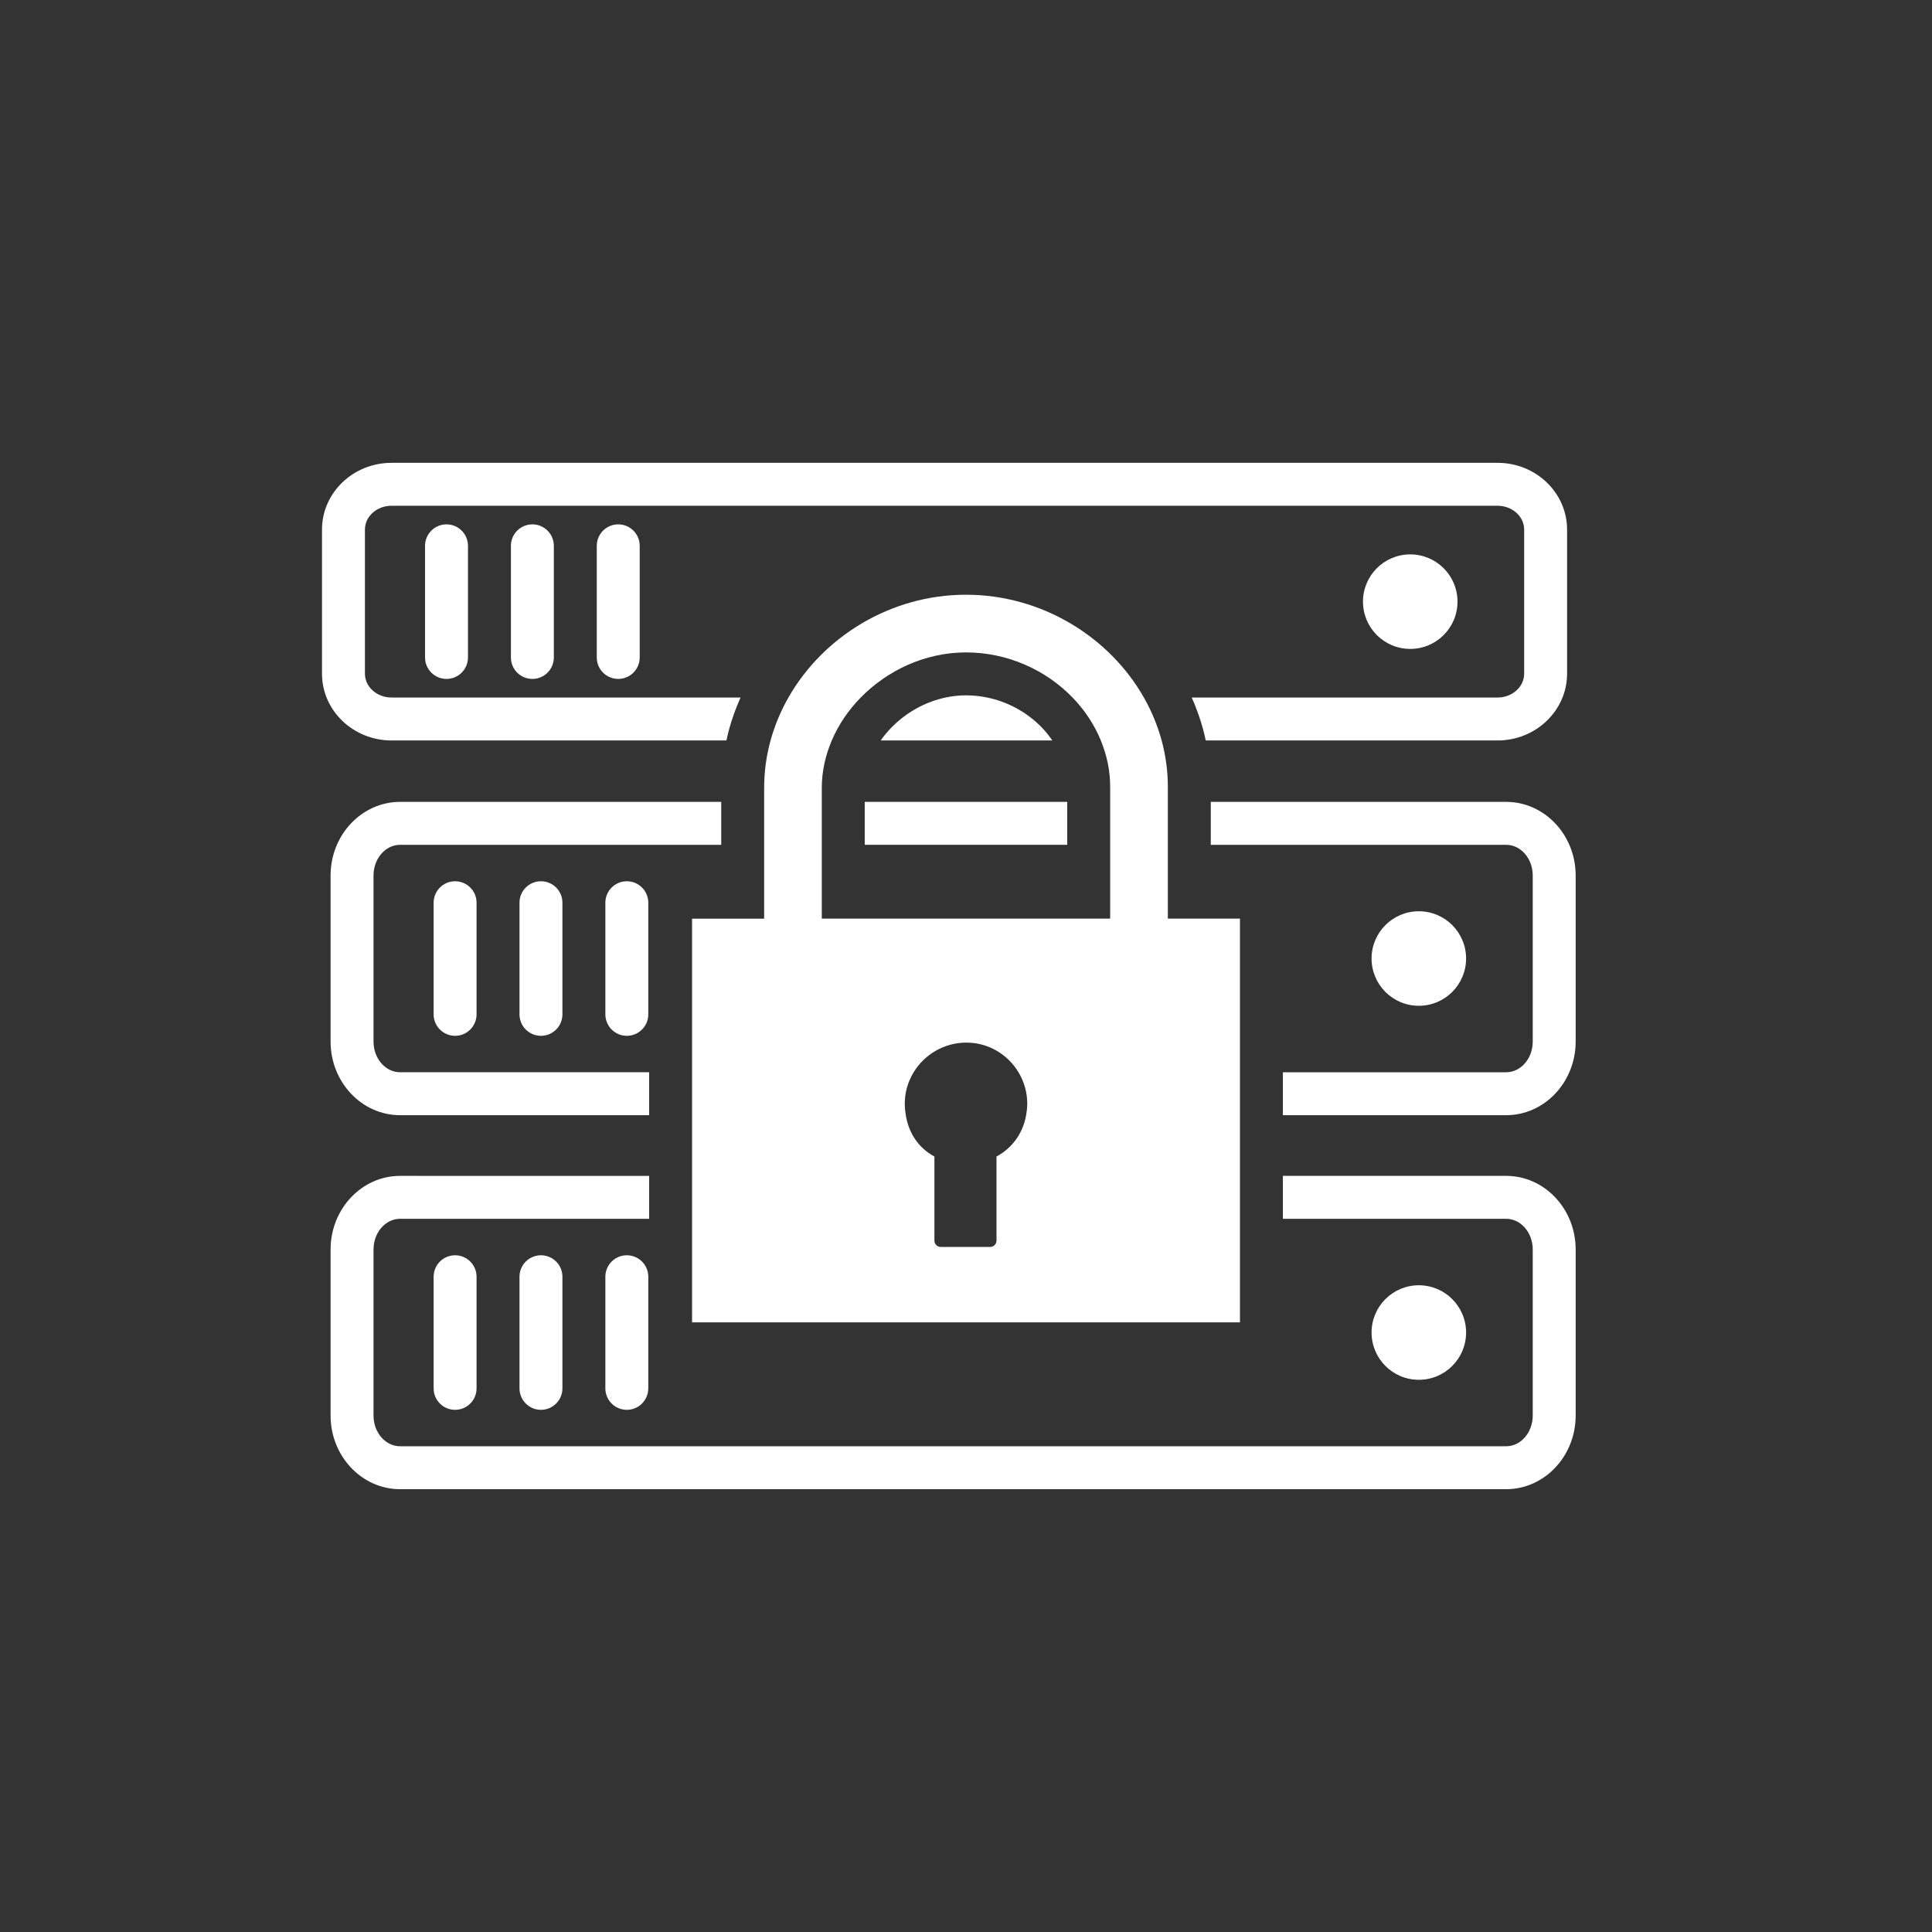 <?xml version="1.0" encoding="utf-8"?>
<!-- Generator: Adobe Illustrator 15.1.0, SVG Export Plug-In . SVG Version: 6.00 Build 0)  -->
<!DOCTYPE svg PUBLIC "-//W3C//DTD SVG 1.1//EN" "http://www.w3.org/Graphics/SVG/1.1/DTD/svg11.dtd">
<svg version="1.1" id="Layer_1" xmlns="http://www.w3.org/2000/svg" xmlns:xlink="http://www.w3.org/1999/xlink" x="0px" y="0px"
	 width="225px" height="225px" viewBox="0 0 225 225" enable-background="new 0 0 225 225" xml:space="preserve">
<rect x="0" y="0" width="225" height="225" fill="#333333" stroke="none"/>
<path fill="#FFFFFF" d="M121.316,84.712c-1.719-1.775-3.953-2.983-6.353-3.479h0.001c-0.808-0.167-1.634-0.254-2.466-0.254
	c-0.799,0-1.598,0.087-2.382,0.254h-0.001c-2.339,0.498-4.555,1.713-6.305,3.5c-0.466,0.475-0.876,0.979-1.243,1.501h19.983
	C122.189,85.701,121.781,85.191,121.316,84.712z"/>
<path fill="#FFFFFF" d="M86.242,81.233H45.595c-1.707,0-3.095-1.243-3.095-2.772V61.672c0-1.528,1.388-2.772,3.095-2.772
	l128.812,0.001c1.706,0,3.095,1.243,3.095,2.772v16.788c0,1.528-1.389,2.772-3.095,2.772h-35.616
	c0.529,1.204,0.979,2.435,1.318,3.691c0.117,0.434,0.215,0.872,0.31,1.31h33.985c4.465,0,8.096-3.487,8.098-7.772V61.673
	c0-4.285-3.631-7.772-8.095-7.772H45.595c-4.464,0-8.095,3.486-8.095,7.772v16.789c0,4.285,3.632,7.772,8.095,7.772h39.006
	c0.097-0.443,0.196-0.886,0.316-1.324C85.261,83.659,85.712,82.433,86.242,81.233z"/>
<path fill="#FFFFFF" d="M175.407,98.386c1.706,0,3.095,1.604,3.095,3.574v19.342c0,1.97-1.389,3.573-3.095,3.573h-26.003v5h26
	c4.465,0,8.096-3.846,8.098-8.573V101.96c0-4.728-3.631-8.574-8.095-8.574h-34.4v5H175.407z"/>
<path fill="#FFFFFF" d="M46.595,124.875c-1.707,0-3.095-1.602-3.095-3.573V101.96c0-1.97,1.388-3.574,3.095-3.574h37.398v-5H46.595
	c-4.464,0-8.095,3.846-8.095,8.574v19.342c0,4.729,3.632,8.573,8.095,8.573h29.003v-5H46.595z"/>
<rect x="100.706" y="93.386" fill="#FFFFFF" width="23.583" height="5"/>
<circle fill="#FFFFFF" cx="164.236" cy="70.068" r="5.504"/>
<circle fill="#FFFFFF" cx="165.236" cy="111.629" r="5.504"/>
<path fill="#FFFFFF" d="M52,61.067c-1.381,0-2.5,1.119-2.5,2.5v13c0,1.381,1.119,2.5,2.5,2.5s2.5-1.119,2.5-2.5v-13
	C54.5,62.186,53.381,61.067,52,61.067z"/>
<path fill="#FFFFFF" d="M62,61.067c-1.381,0-2.5,1.119-2.5,2.5v13c0,1.381,1.119,2.5,2.5,2.5s2.5-1.119,2.5-2.5v-13
	C64.5,62.186,63.381,61.067,62,61.067z"/>
<path fill="#FFFFFF" d="M72,61.067c-1.381,0-2.5,1.119-2.5,2.5v13c0,1.381,1.119,2.5,2.5,2.5s2.5-1.119,2.5-2.5v-13
	C74.5,62.186,73.381,61.067,72,61.067z"/>
<path fill="#FFFFFF" d="M53,120.631c1.381,0,2.5-1.119,2.5-2.5v-13c0-1.381-1.119-2.5-2.5-2.5s-2.5,1.119-2.5,2.5v13
	C50.5,119.512,51.619,120.631,53,120.631z"/>
<path fill="#FFFFFF" d="M63,120.631c1.381,0,2.5-1.119,2.5-2.5v-13c0-1.381-1.119-2.5-2.5-2.5s-2.5,1.119-2.5,2.5v13
	C60.5,119.512,61.619,120.631,63,120.631z"/>
<path fill="#FFFFFF" d="M73,120.631c1.381,0,2.5-1.119,2.5-2.5v-13c0-1.381-1.119-2.5-2.5-2.5s-2.5,1.119-2.5,2.5v13
	C70.5,119.512,71.619,120.631,73,120.631z"/>
<path fill="#FFFFFF" d="M175.407,141.941c1.706,0,3.095,1.602,3.095,3.574v19.342c0,1.97-1.389,3.574-3.095,3.574H46.595
	c-1.707,0-3.095-1.604-3.095-3.574v-19.342c0-1.972,1.388-3.574,3.095-3.574h29.003v-5H46.595c-4.464,0-8.095,3.847-8.095,8.574
	v19.342c0,4.728,3.632,8.574,8.095,8.574h128.809c4.465,0,8.096-3.848,8.098-8.574v-19.342c0-4.727-3.631-8.574-8.095-8.574h-26.003
	v5H175.407z"/>
<circle fill="#FFFFFF" cx="165.236" cy="155.186" r="5.504"/>
<path fill="#FFFFFF" d="M53,164.188c1.381,0,2.5-1.121,2.5-2.5v-13c0-1.381-1.119-2.5-2.5-2.5s-2.5,1.119-2.5,2.5v13
	C50.5,163.068,51.619,164.188,53,164.188z"/>
<path fill="#FFFFFF" d="M63,164.188c1.381,0,2.5-1.121,2.5-2.5v-13c0-1.381-1.119-2.5-2.5-2.5s-2.5,1.119-2.5,2.5v13
	C60.5,163.068,61.619,164.188,63,164.188z"/>
<path fill="#FFFFFF" d="M73,164.188c1.381,0,2.5-1.121,2.5-2.5v-13c0-1.381-1.119-2.5-2.5-2.5s-2.5,1.119-2.5,2.5v13
	C70.5,163.068,71.619,164.188,73,164.188z"/>
<path fill="#FFFFFF" d="M144.404,106.982h-8.397v-8.597v-5v-1.771c0-1.847-0.253-3.65-0.723-5.38
	c-0.476-1.753-1.177-3.429-2.068-5.001c-4.006-7.052-11.884-11.971-20.716-11.971c-8.806,0-16.663,4.915-20.68,11.971
	c-0.895,1.571-1.6,3.248-2.081,5.001c-0.485,1.768-0.746,3.613-0.746,5.503v1.648v5v8.6h-8.395v17.89v5v7.066v5V154h63.806v-12.059
	v-5v-7.066v-5V106.982L144.404,106.982z M119.502,129.875c-0.369,2.08-1.587,3.812-3.451,4.814v2.252v5v2.541
	c0,0.406-0.33,0.738-0.738,0.738h-5.754c-0.408,0-0.738-0.332-0.738-0.738v-2.541v-5v-2.252c-1.829-0.988-2.988-2.693-3.333-4.814
	c-0.07-0.432-0.119-0.875-0.119-1.34c0-1.34,0.382-2.59,1.034-3.66c1.257-2.064,3.537-3.453,6.145-3.453
	c2.571,0,4.822,1.389,6.064,3.453c0.644,1.07,1.021,2.32,1.021,3.66C119.633,128.997,119.579,129.439,119.502,129.875z
	 M129.289,93.386v5v8.597H95.706v-8.597v-5v-1.648c0-1.916,0.426-3.771,1.163-5.503c0.785-1.845,1.939-3.539,3.372-5.001
	c3.119-3.183,7.529-5.254,12.259-5.254c4.863,0,9.311,2.056,12.409,5.254c1.411,1.457,2.536,3.149,3.294,5.001
	c0.689,1.688,1.087,3.498,1.087,5.38L129.289,93.386L129.289,93.386z"/>
</svg>
